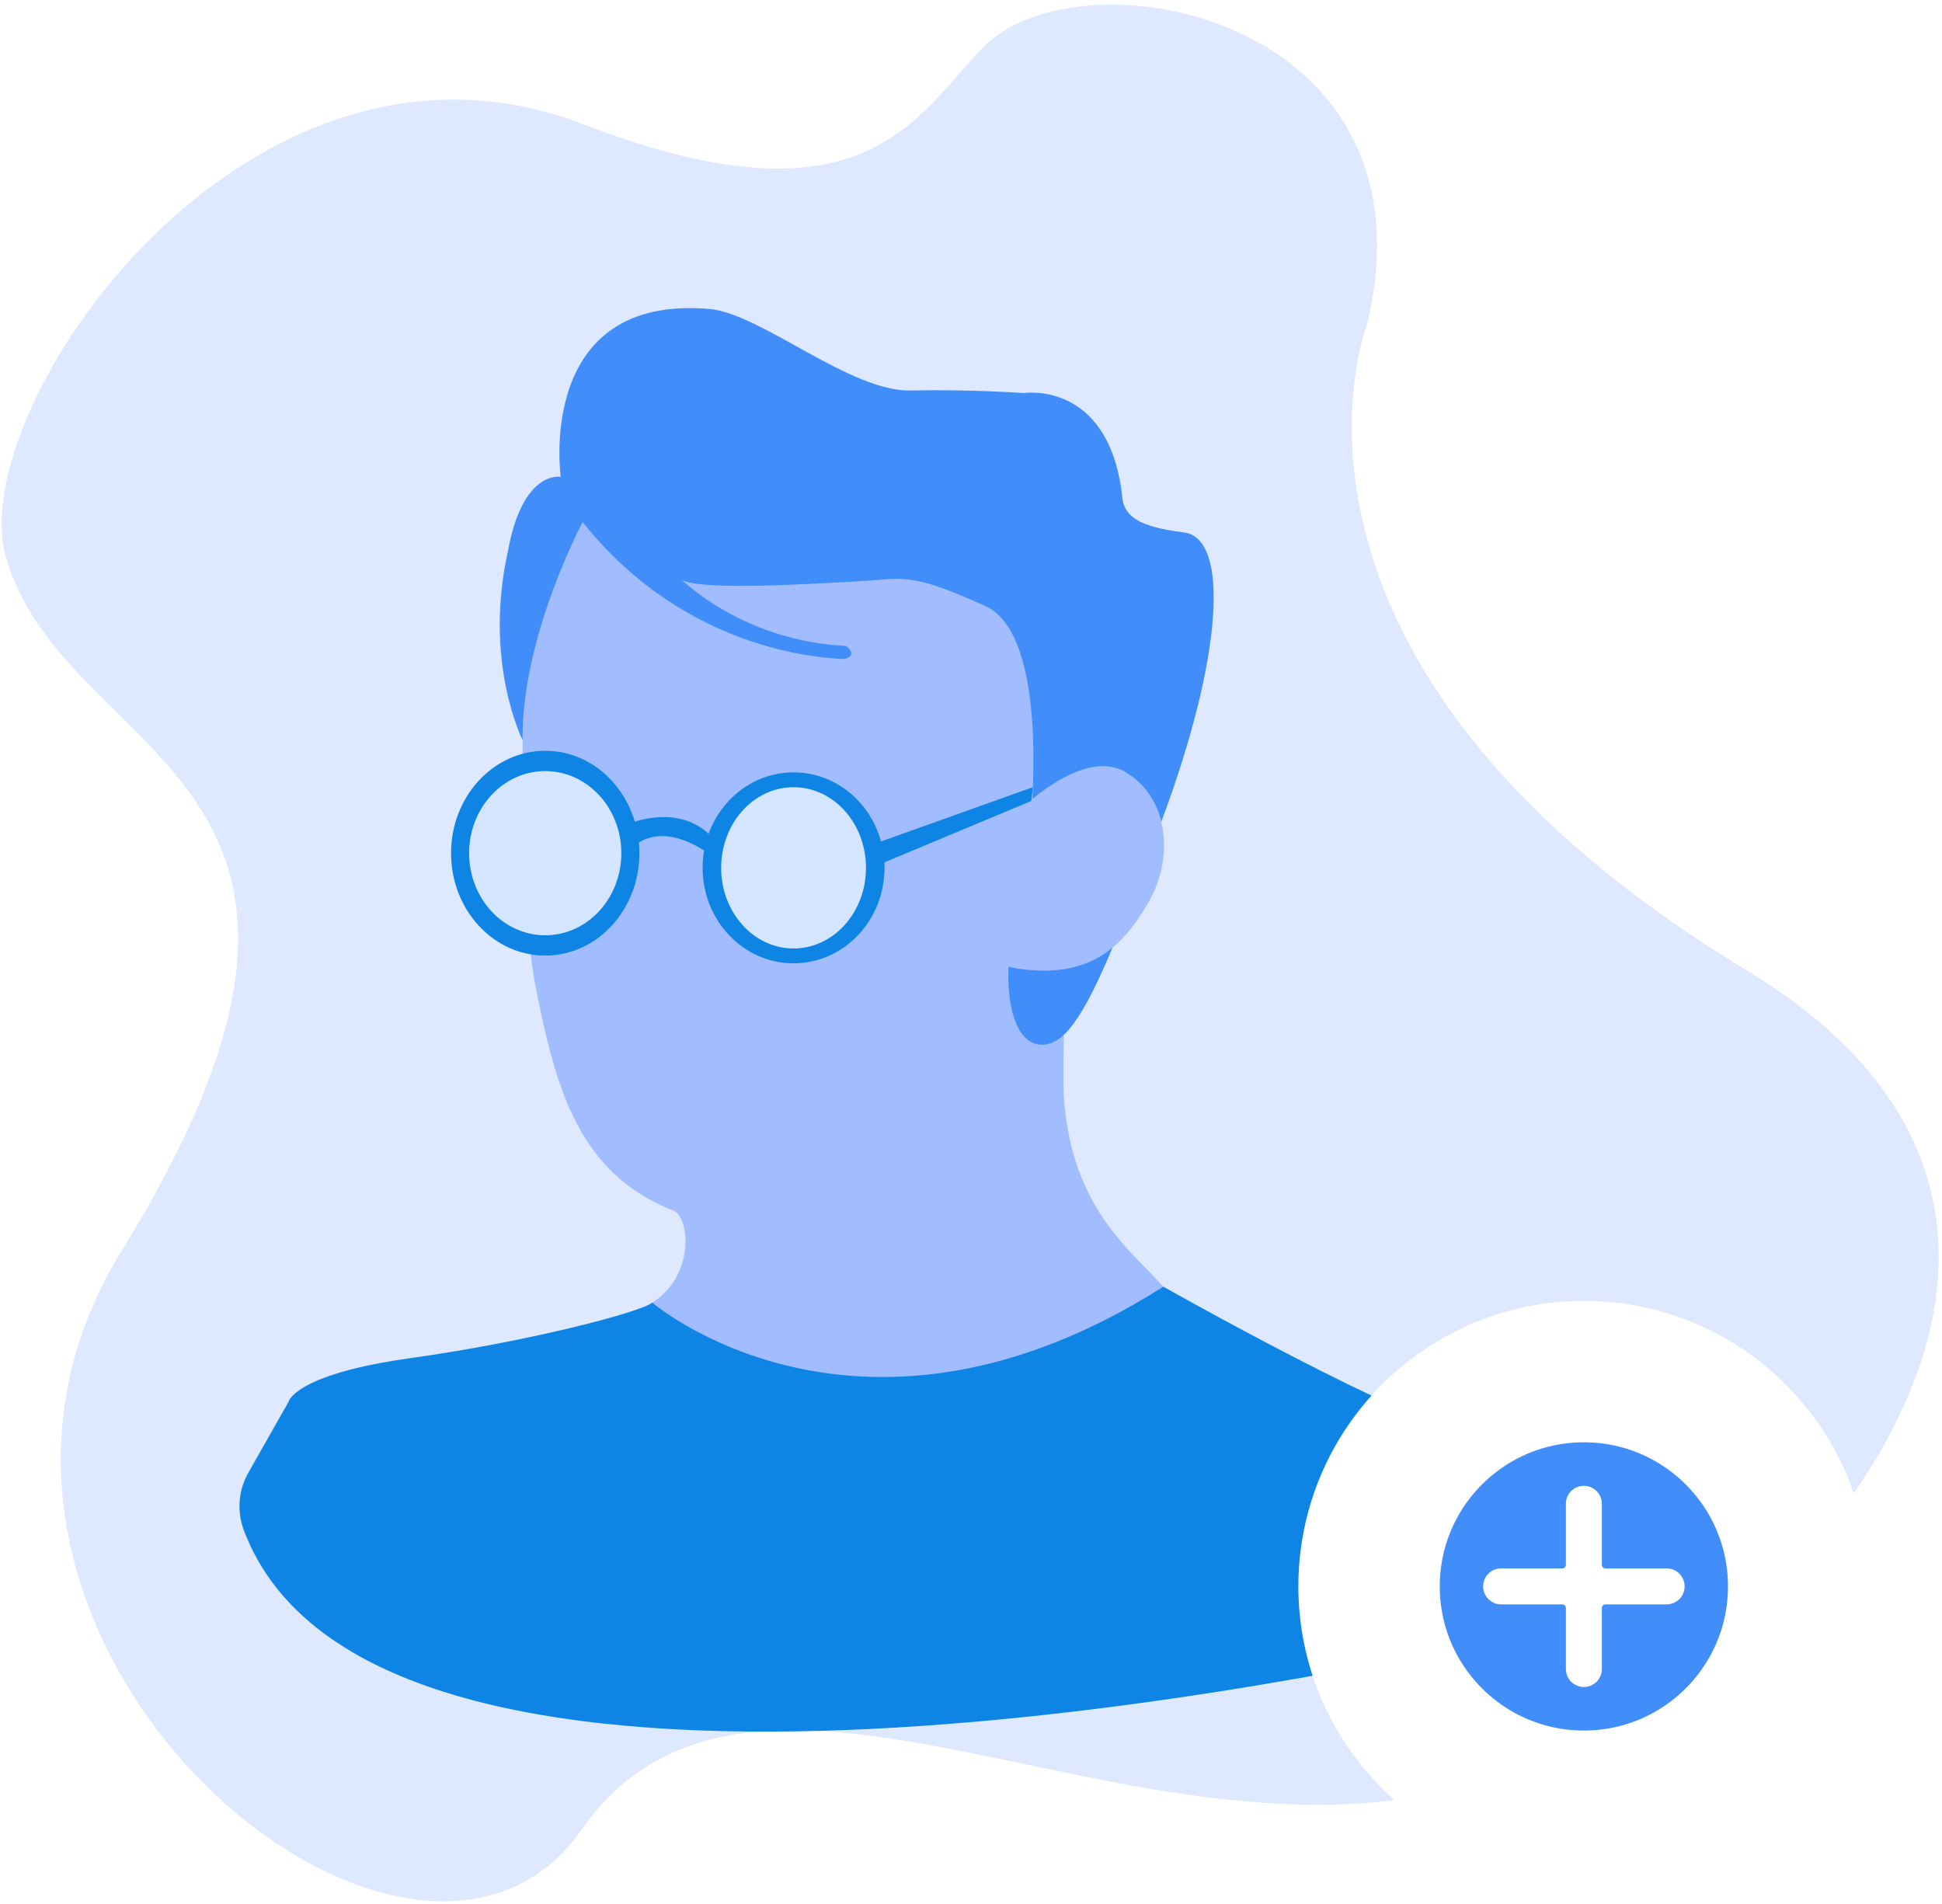 <svg width="206" height="202" viewBox="0 0 206 202" fill="none" xmlns="http://www.w3.org/2000/svg">
<rect width="206" height="202" fill="white"/>
<g id="SOCIAL - Empty Contact, Empty Friend List, Search for friends">
<g id="Social 05">
<g id="Group">
<path id="Vector" d="M145.008 34.416C145.008 34.416 131.024 70.1 185.342 102.972C233.581 132.165 184.332 181.072 156.425 189.21C120.275 199.752 79.981 167.995 61.667 194.118C43.353 220.241 -12.309 173.51 12.884 132.713C44.223 81.963 6.875 81.179 0.622 59.073C-3.865 43.208 26.343 -0.517 61.894 13.184C91.81 24.713 97.145 12.301 104.319 4.992C114.664 -5.55 152.896 1.723 145.008 34.416Z" fill="#DEE9FF"/>
<g id="Group_2">
<g id="Group_3">
<path id="Vector_2" d="M83.973 152.27C74.941 151.86 64.676 141.048 69.193 138.174C73.709 135.3 73.161 129.279 71.519 128.458C61.392 124.49 58.928 115.594 56.739 104.235C54.549 92.876 55.781 56.747 55.781 56.747L68.508 50.315L103.68 48.262L113.67 64.822C113.67 64.822 110.008 74.708 109.701 84.6C112.099 82.684 116.287 80.045 119.417 81.928C121.443 83.144 122.664 85.043 123.183 87.167C123.857 89.921 123.348 93.063 121.881 95.614C120.862 97.387 119.669 99.156 118.016 100.514C115.678 102.435 112.416 103.525 107.385 102.638C107.588 105.337 112.848 105.452 112.848 108.205C112.848 110.805 112.75 114.774 112.848 116.279C113.669 128.596 120.375 132.839 123.796 136.944C127.217 141.05 93.005 152.681 83.973 152.27Z" fill="#A2BDFF"/>
<path id="Vector_3" d="M57.836 101.36C63.352 101.36 67.825 96.498 67.825 90.499C67.825 84.5 63.352 79.638 57.836 79.638C52.319 79.638 47.847 84.5 47.847 90.499C47.847 96.498 52.319 101.36 57.836 101.36Z" fill="#0E84E5"/>
<path id="Vector_4" d="M57.835 99.208C62.294 99.208 65.908 95.309 65.908 90.499C65.908 85.689 62.294 81.79 57.835 81.79C53.377 81.79 49.762 85.689 49.762 90.499C49.762 95.309 53.377 99.208 57.835 99.208Z" fill="#D4E5FF"/>
<path id="Vector_5" d="M84.179 102.181C89.507 102.181 93.827 97.647 93.827 92.054C93.827 86.461 89.507 81.927 84.179 81.927C78.85 81.927 74.531 86.461 74.531 92.054C74.531 97.647 78.85 102.181 84.179 102.181Z" fill="#0E84E5"/>
<path id="Vector_6" d="M84.178 100.608C88.42 100.608 91.859 96.778 91.859 92.055C91.859 87.331 88.42 83.501 84.178 83.501C79.936 83.501 76.498 87.331 76.498 92.055C76.498 96.778 79.936 100.608 84.178 100.608Z" fill="#D4E5FF"/>
<path id="Vector_7" d="M67.344 87.166C67.344 87.166 72.305 85.28 75.573 88.838C75.573 89.454 75.078 90.499 75.078 90.499C75.078 90.499 70.695 87.059 67.344 89.659C66.798 88.583 66.469 87.416 67.344 87.166Z" fill="#0E84E5"/>
<path id="Vector_8" d="M93.015 89.412L109.55 83.501L109.392 84.964L93.544 91.586L93.015 89.412Z" fill="#0E84E5"/>
<path id="Vector_9" d="M25.849 162.274C25.484 161.283 25.34 160.224 25.429 159.172C25.517 158.119 25.835 157.099 26.36 156.183L30.6 148.712C30.6 148.712 31.148 145.793 43.556 144.059C55.964 142.326 67.9 139.208 69.193 138.175C69.193 138.175 91.118 157.008 123.401 136.483C123.401 136.483 149.754 151.358 155.775 151.906C159.312 152.228 162.063 159.191 163.73 164.884C164.006 165.828 164.086 166.82 163.964 167.797C163.841 168.774 163.52 169.715 163.019 170.562C162.518 171.41 161.848 172.145 161.051 172.723C160.254 173.301 159.347 173.709 158.386 173.923C131.743 179.849 39.098 197.67 25.849 162.274Z" fill="#0E84E5"/>
<path id="Vector_10" d="M118.017 100.512C114.891 107.952 112.756 111.082 110.249 110.804C107.633 110.514 106.806 106.282 106.981 102.56C112.242 103.583 115.619 102.483 118.017 100.512Z" fill="#418DF9"/>
<path id="Vector_11" d="M123.251 86.991C123.229 87.051 123.207 87.111 123.185 87.166C122.665 85.042 121.444 83.143 119.419 81.927C116.206 79.995 111.876 82.825 109.511 84.757C109.96 76.141 109.204 66.392 104.502 64.273C96.291 60.578 95.957 61.399 90.855 61.673C86.065 61.93 74.323 62.669 72.33 61.514C73.644 62.746 79.846 68.034 89.738 68.516C90.855 69.337 90.132 70.021 89.038 69.884C87.944 69.747 73.026 69.474 61.804 55.378C61.804 55.378 55.295 67.552 55.438 78.506C55.438 78.506 51.266 70.294 53.867 58.525C55.438 49.766 59.478 50.587 59.478 50.587C59.478 50.587 56.739 31.018 75.488 32.797C80.962 33.481 90.269 41.555 96.564 41.419C102.859 41.282 108.607 41.692 108.607 41.692C108.607 41.692 117.502 40.324 119.008 52.367C119.073 54.791 120.823 55.884 125.577 56.473C130.477 57.079 129.682 69.747 123.251 86.991Z" fill="#418DF9"/>
</g>
<path id="Vector_12" d="M168.011 191.061C180.596 191.061 190.797 180.86 190.797 168.275C190.797 155.69 180.596 145.489 168.011 145.489C155.426 145.489 145.225 155.69 145.225 168.275C145.225 180.86 155.426 191.061 168.011 191.061Z" fill="#418DF9" stroke="white" stroke-width="15" stroke-miterlimit="10"/>
<path id="Vector_13" d="M176.79 166.366H170.301C170.251 166.366 170.202 166.357 170.155 166.337C170.109 166.318 170.067 166.29 170.031 166.255C169.996 166.219 169.968 166.177 169.949 166.131C169.929 166.085 169.92 166.035 169.92 165.985V159.496C169.915 158.993 169.712 158.512 169.355 158.157C168.997 157.803 168.515 157.604 168.011 157.604C167.508 157.604 167.025 157.803 166.667 158.157C166.31 158.512 166.107 158.993 166.103 159.496V165.985C166.103 166.086 166.063 166.183 165.991 166.255C165.919 166.326 165.822 166.366 165.721 166.366H159.233C158.727 166.366 158.241 166.568 157.883 166.925C157.525 167.283 157.324 167.769 157.324 168.275C157.324 168.781 157.525 169.266 157.883 169.624C158.241 169.982 158.727 170.183 159.233 170.183H165.721C165.771 170.183 165.821 170.193 165.867 170.212C165.914 170.231 165.956 170.26 165.991 170.295C166.026 170.33 166.055 170.373 166.074 170.419C166.093 170.465 166.103 170.515 166.103 170.565V177.054C166.107 177.557 166.31 178.038 166.667 178.393C167.025 178.747 167.508 178.946 168.011 178.946C168.515 178.946 168.997 178.747 169.355 178.393C169.712 178.038 169.915 177.557 169.92 177.054V170.565C169.92 170.515 169.929 170.465 169.949 170.419C169.968 170.373 169.996 170.33 170.031 170.295C170.067 170.26 170.109 170.231 170.155 170.212C170.201 170.193 170.251 170.183 170.301 170.183H176.79C177.296 170.183 177.781 169.982 178.139 169.624C178.497 169.266 178.698 168.781 178.698 168.275C178.698 167.769 178.497 167.283 178.139 166.925C177.781 166.568 177.296 166.366 176.79 166.366Z" fill="white"/>
</g>
</g>
</g>
</g>
</svg>
